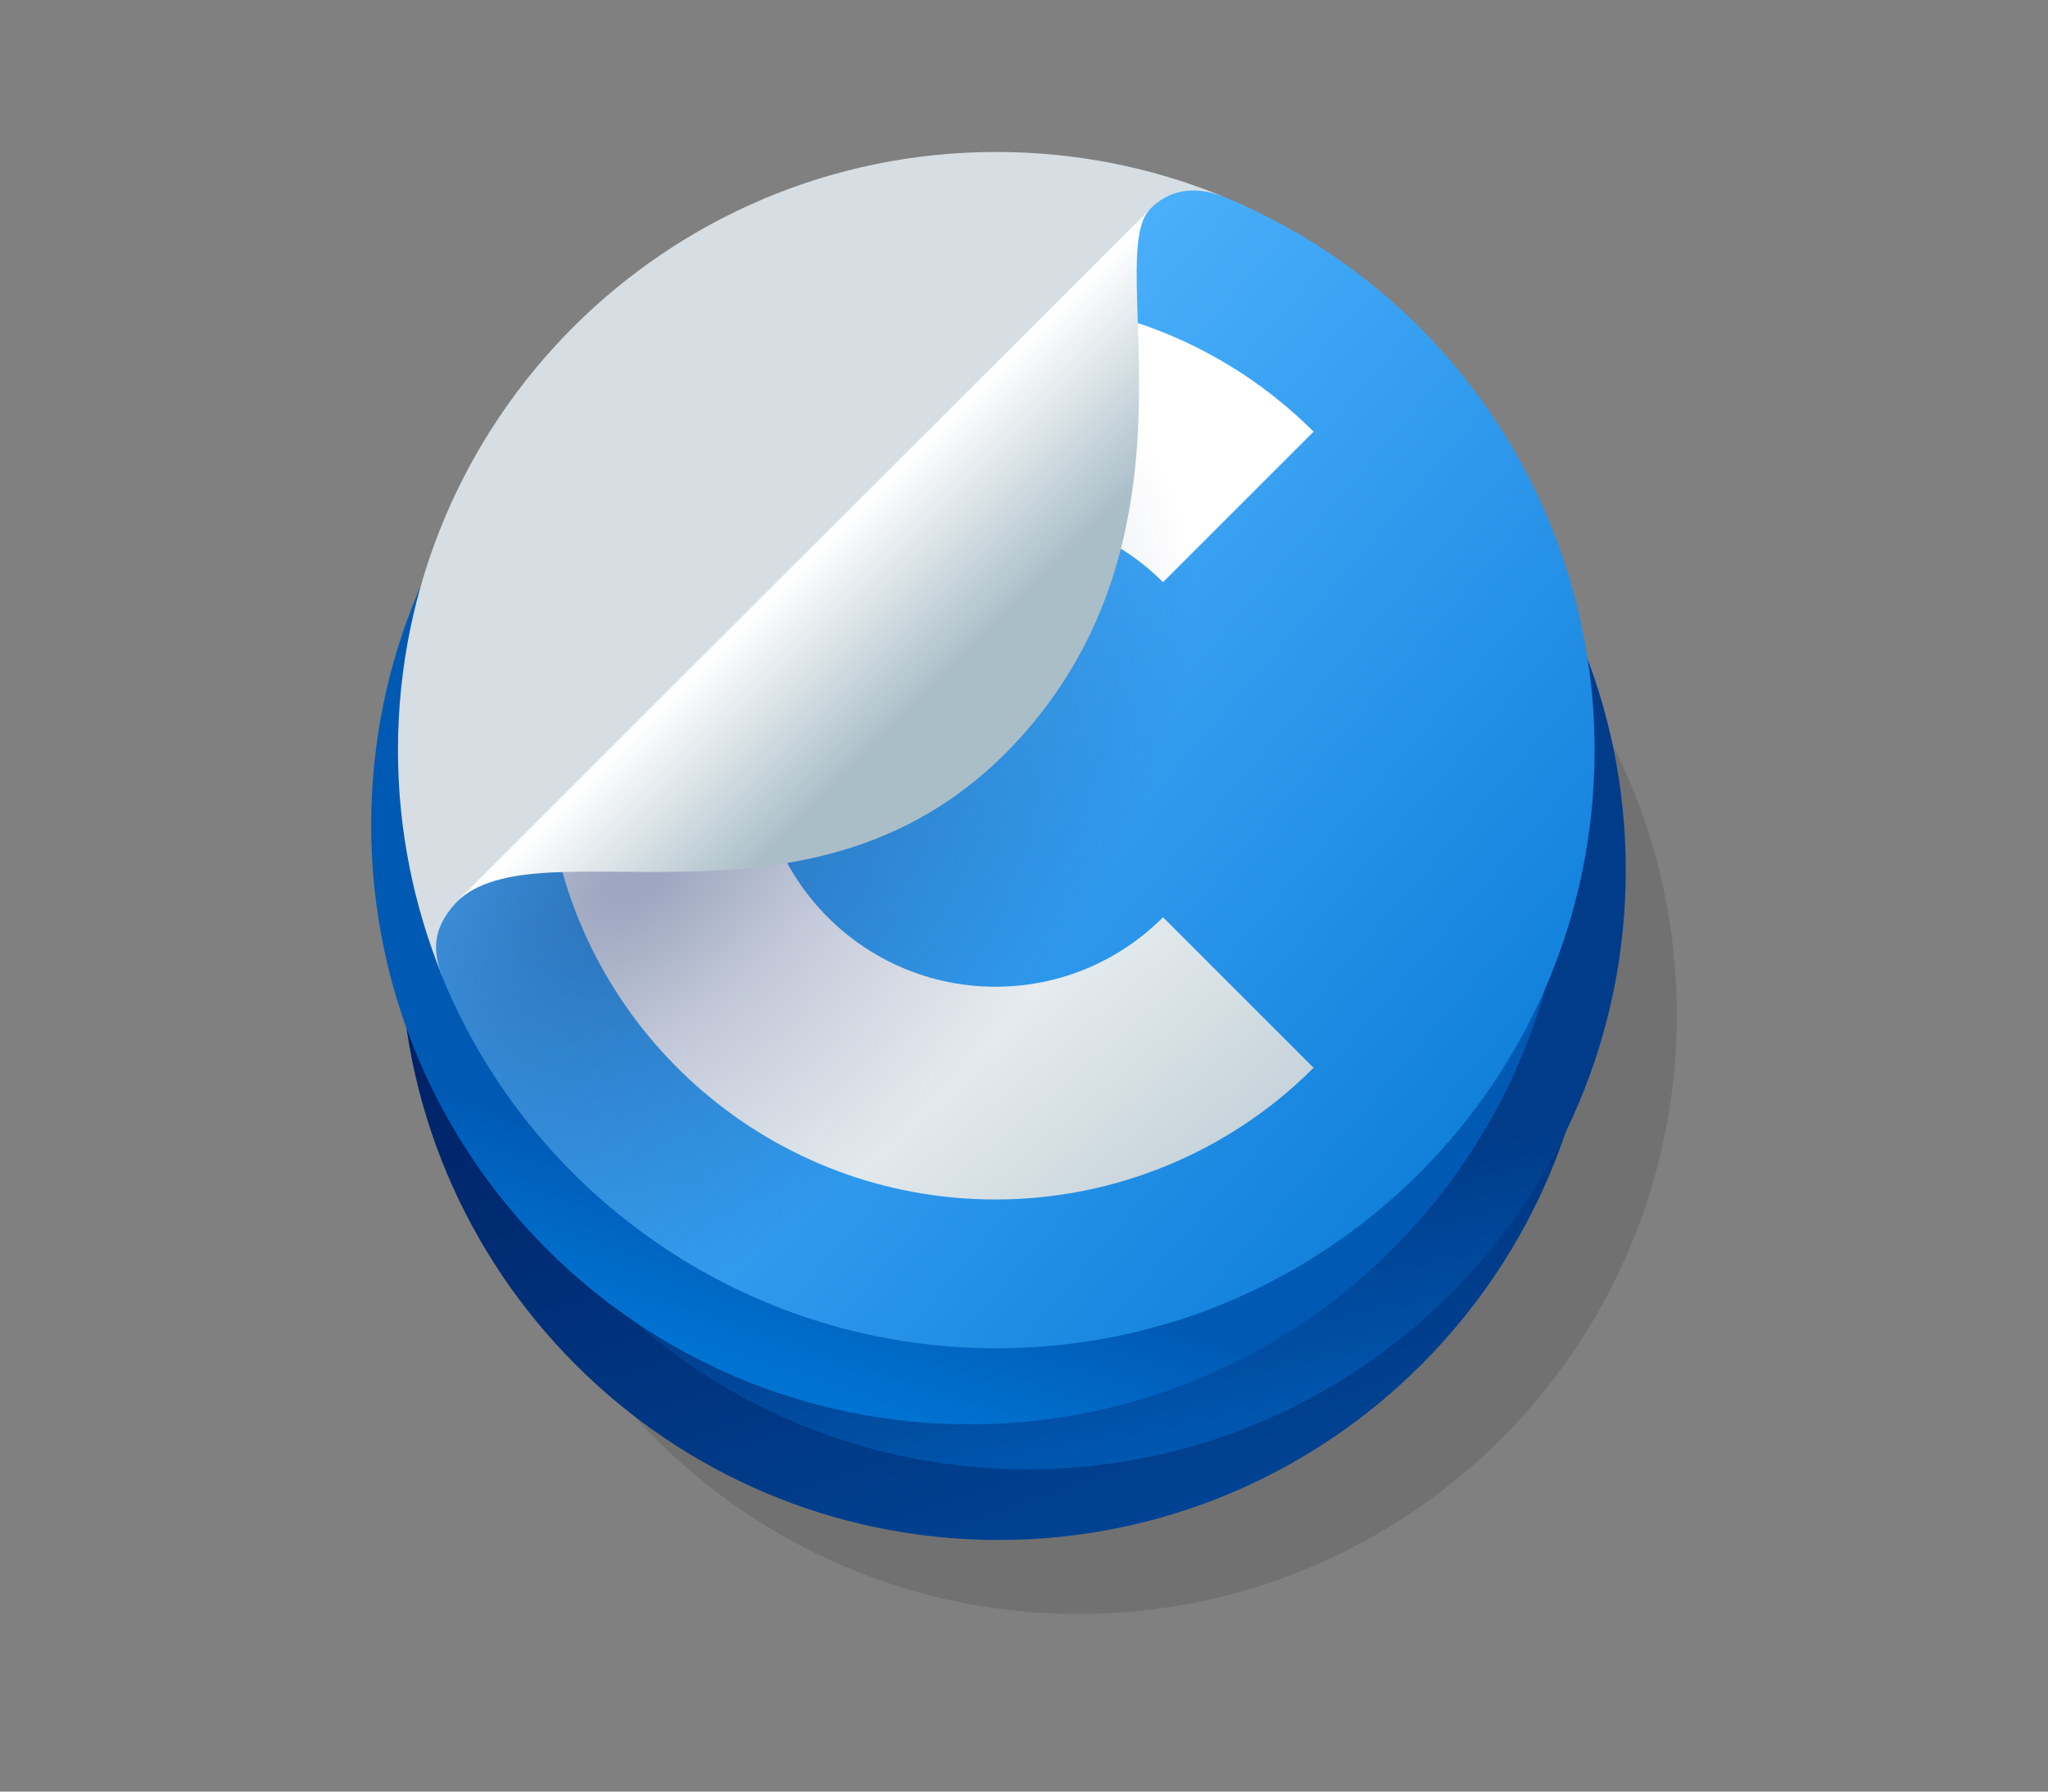 <svg width="160" height="140" viewBox="0 0 160 140" fill="none" xmlns="http://www.w3.org/2000/svg">
<rect x="0" y="0" width="160" height="140" fill="#808080" stroke="none"/>
<path fill-rule="evenodd" clip-rule="evenodd" d="M84.245 32.477C110.068 32.477 131 53.443 131 79.3C131 105.157 110.068 126.124 84.245 126.124C58.433 126.124 37.501 105.157 37.501 79.3C37.501 53.443 58.433 32.477 84.245 32.477Z" fill="#191919" fill-opacity="0.14"/>
<path d="M78.007 120.337C103.822 120.337 124.75 99.373 124.75 73.513C124.75 47.653 103.822 26.689 78.007 26.689C52.191 26.689 31.263 47.653 31.263 73.513C31.263 99.373 52.191 120.337 78.007 120.337Z" fill="url(#paint0_linear)"/>
<path d="M80.269 114.812C106.085 114.812 127.013 93.849 127.013 67.989C127.013 42.129 106.085 21.165 80.269 21.165C54.453 21.165 33.525 42.129 33.525 67.989C33.525 93.849 54.453 114.812 80.269 114.812Z" fill="url(#paint1_linear)"/>
<path d="M75.744 111.299C101.56 111.299 122.488 90.335 122.488 64.475C122.488 38.615 101.56 17.651 75.744 17.651C49.928 17.651 29 38.615 29 64.475C29 90.335 49.928 111.299 75.744 111.299Z" fill="url(#paint2_linear)"/>
<path fill-rule="evenodd" clip-rule="evenodd" d="M77.835 11.876C64.923 11.876 53.234 17.109 44.779 25.564C36.324 34.031 31.091 45.708 31.091 58.62C31.091 64.824 32.325 70.788 34.519 76.204L75.138 66.926L75.252 66.904L95.454 15.327L95.259 15.235C89.866 13.064 83.993 11.876 77.835 11.876V11.876Z" fill="#D6DEE3"/>
<path fill-rule="evenodd" clip-rule="evenodd" d="M60.752 50.073L35.889 70.274C33.981 72.171 33.661 73.976 34.518 76.204C35.021 77.518 35.627 78.775 36.255 80.009C44.139 95.331 60.056 105.363 77.834 105.363C103.646 105.363 124.578 84.442 124.578 58.62C124.578 40.624 114.295 24.536 98.653 16.766C97.613 16.241 96.55 15.738 95.453 15.326C93.191 14.458 91.249 14.904 89.855 16.332L60.752 50.073Z" fill="url(#paint3_linear)"/>
<path fill-rule="evenodd" clip-rule="evenodd" d="M43.104 64.413L60.752 50.073L62.736 47.773C60.542 50.815 59.249 54.551 59.249 58.591C59.249 68.812 67.543 77.106 77.776 77.106C82.88 77.106 87.515 75.036 90.862 71.677L102.624 83.439C96.038 90.036 87.094 93.732 77.776 93.732C60.342 93.732 45.878 81.049 43.104 64.413ZM83.342 23.883C90.6 25.048 97.364 28.472 102.624 33.732L90.862 45.493C87.515 42.147 82.88 40.076 77.776 40.076C72.744 40.076 68.18 42.079 64.841 45.332L83.342 23.883Z" fill="url(#paint4_linear)"/>
<path d="M35.89 70.274L60.753 50.073L79.719 28.084C83.182 29.046 86.152 30.768 88.438 33.294C99.202 45.188 90.728 70.397 69.51 89.601C65.083 93.607 60.451 97.036 55.795 99.846C47.505 95.412 40.639 88.528 36.255 80.009C35.627 78.775 35.021 77.518 34.519 76.204C33.662 73.976 33.981 72.171 35.89 70.274Z" fill="url(#paint5_radial)"/>
<path fill-rule="evenodd" clip-rule="evenodd" d="M79.183 58.22C94.699 41.8 86.153 20.034 89.855 16.332L35.627 70.514C42.128 64.07 63.655 74.627 79.183 58.22Z" fill="url(#paint6_linear)"/>
<defs>
<linearGradient id="paint0_linear" x1="78.761" y1="125.319" x2="56.183" y2="59.082" gradientUnits="userSpaceOnUse">
<stop stop-color="#004495"/>
<stop offset="1" stop-color="#00195A"/>
</linearGradient>
<linearGradient id="paint1_linear" x1="93.626" y1="115.224" x2="89.467" y2="94.691" gradientUnits="userSpaceOnUse">
<stop stop-color="#005AB4"/>
<stop offset="1" stop-color="#003C8A"/>
</linearGradient>
<linearGradient id="paint2_linear" x1="69.722" y1="110.911" x2="75.744" y2="92.454" gradientUnits="userSpaceOnUse">
<stop stop-color="#0073D2"/>
<stop offset="0.694" stop-color="#005AB4"/>
</linearGradient>
<linearGradient id="paint3_linear" x1="131.748" y1="105.363" x2="58.099" y2="41.96" gradientUnits="userSpaceOnUse">
<stop offset="0.05" stop-color="#0073D2"/>
<stop offset="1" stop-color="#50B4FF"/>
</linearGradient>
<linearGradient id="paint4_linear" x1="78.352" y1="58.807" x2="112.241" y2="98.545" gradientUnits="userSpaceOnUse">
<stop stop-color="white"/>
<stop offset="1" stop-color="#AABEC8"/>
</linearGradient>
<radialGradient id="paint5_radial" cx="0" cy="0" r="1" gradientUnits="userSpaceOnUse" gradientTransform="translate(50.019 68.065) rotate(137.853) scale(51.818 29.047)">
<stop offset="0.062" stop-color="#00195A" stop-opacity="0.38"/>
<stop offset="1" stop-color="#00195A" stop-opacity="0"/>
</radialGradient>
<linearGradient id="paint6_linear" x1="76.737" y1="60.585" x2="61.484" y2="45.308" gradientUnits="userSpaceOnUse">
<stop stop-color="#AABEC8"/>
<stop offset="0.341" stop-color="#AABEC8"/>
<stop offset="1" stop-color="white"/>
</linearGradient>
</defs>
</svg>

